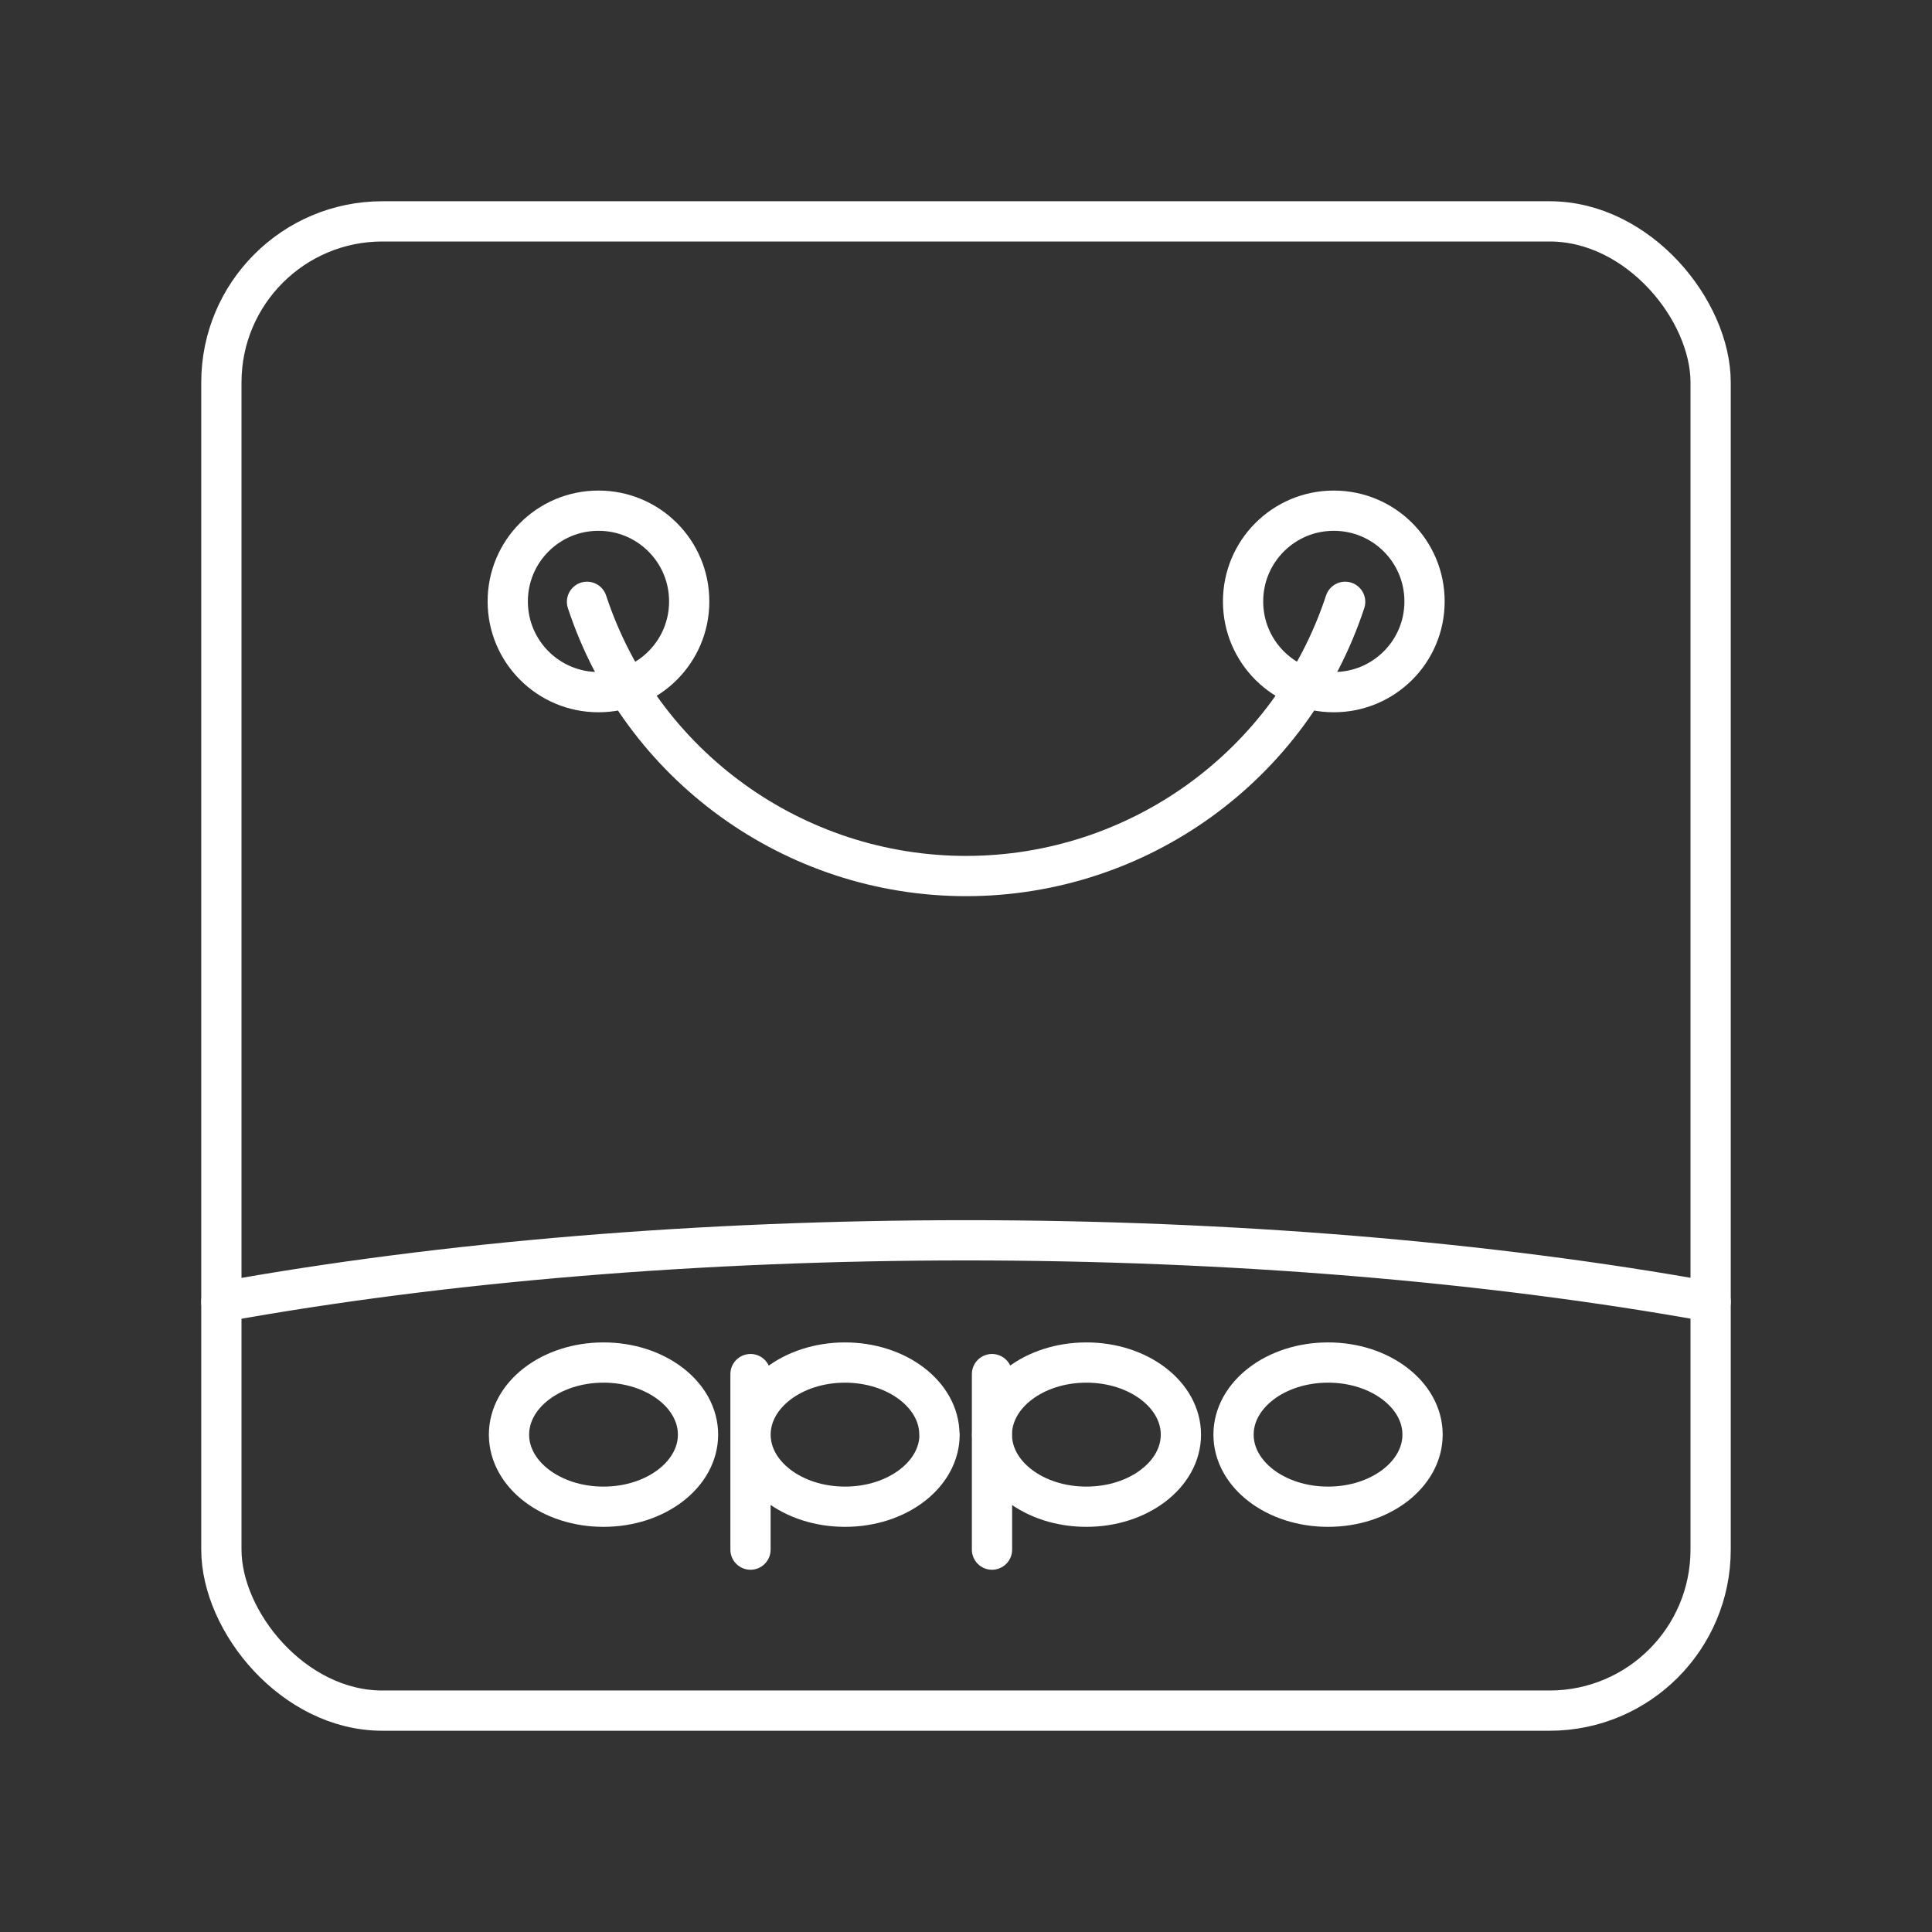 <?xml version="1.0" encoding="UTF-8"?><svg id="a" xmlns="http://www.w3.org/2000/svg" viewBox="0 0 48 48"><rect x="0" y="0" width="48" height="48" fill="#333333" stroke="none"/><defs><style>.b{fill:none;stroke:#fff;stroke-linecap:round;stroke-linejoin:round;}</style></defs><path class="b" d="M5.5,32.345c5.522-.999,11.944-1.53,18.504-1.53,6.556,0,12.975.53,18.496,1.527M35.343,35.643c0,.989-1.051,1.791-2.346,1.791-.001,0-.003,0-.004,0-1.296,0-2.346-.802-2.346-1.791h0c0-.989,1.051-1.791,2.346-1.791h0c1.296-.002,2.348.799,2.35,1.788,0,.001,0,.002,0,.003ZM24.646,34.139v4.361M29.339,35.643c0,.989-1.051,1.791-2.346,1.791-1.296.002-2.348-.799-2.35-1.788,0-.001,0-.002,0-.003,0-.989,1.051-1.791,2.346-1.791.001,0,.003,0,.004,0,1.296,0,2.346.802,2.346,1.791ZM18.646,34.139v4.361M23.343,35.643c0,.989-1.051,1.791-2.346,1.791-.001,0-.003,0-.004,0-1.296,0-2.346-.802-2.346-1.791s1.051-1.791,2.346-1.791,2.346.802,2.346,1.791h.004ZM17.342,35.643c0,.989-1.051,1.791-2.346,1.791h0c-1.296.002-2.348-.799-2.35-1.788,0-.001,0-.002,0-.003,0-.989,1.051-1.791,2.346-1.791.001,0,.003,0,.004,0,1.296,0,2.346.802,2.346,1.791h0ZM33.42,14.952c-1.34,4.065-5.136,6.811-9.416,6.813-4.281,0-8.079-2.747-9.42-6.813M35.392,14.944c0,1.244-1.008,2.252-2.252,2.252-1.244.002-2.254-1.004-2.256-2.248,0-.001,0-.003,0-.004-.002-1.244,1.004-2.254,2.248-2.256.003,0,.005,0,.008,0,1.244,0,2.252,1.008,2.252,2.252,0,.001,0,.003,0,.004ZM17.123,14.944c0,1.244-1.008,2.252-2.252,2.252-.001,0-.003,0-.004,0-1.244,0-2.252-1.008-2.252-2.252h0c-.002-1.244,1.004-2.254,2.248-2.256.001,0,.003,0,.004,0,1.244-.002,2.254,1.004,2.256,2.248,0,.003,0,.005,0,.008Z"/><rect class="b" x="5.5" y="5.5" width="37" height="37" rx="4" ry="4"/></svg>